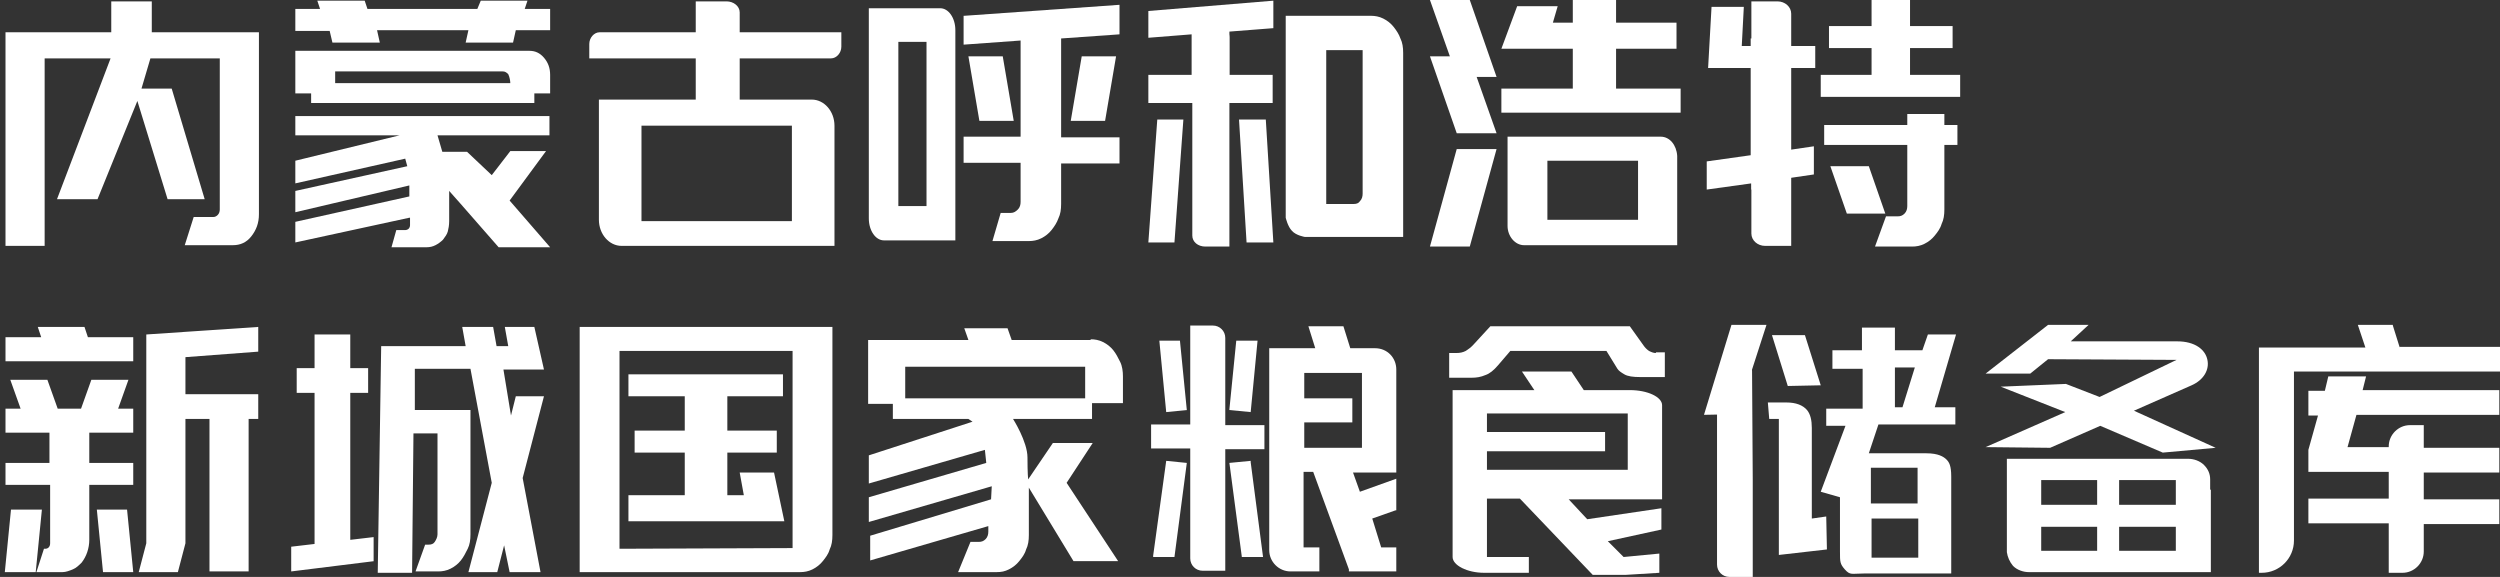 <?xml version="1.0" encoding="UTF-8"?>
<svg width="364px" height="84px" viewBox="0 0 364 84" version="1.1" xmlns="http://www.w3.org/2000/svg" xmlns:xlink="http://www.w3.org/1999/xlink">
    <rect x="0" y="0" width="364" height="84" fill="#333333" stroke="none"/>
    <!-- Generator: Sketch 61.2 (89653) - https://sketch.com -->
    <title>内蒙古呼和浩特新城国家粮食储备库</title>
    <desc>Created with Sketch.</desc>
    <g id="页面-1" stroke="none" stroke-width="1" fill="none" fill-rule="evenodd">
        <g id="内蒙古呼和浩特新城国家粮食储备库" transform="translate(-2, -3)" fill="#FFFFFF" fill-rule="nonzero">
            <path d="M2.7,86.3 L3.6,77.2 L8.1,77.2 L7.2,86.3 L2.7,86.3 Z M2.8,52.1 L8,52.1 L7.5,50.6 L14.3,50.6 L14.8,52.1 L21.4,52.1 L21.4,55.6 L2.8,55.6 L2.8,52.1 Z M9.2,70.4 L9.2,66 L2.8,66 L2.8,62.5 L5,62.5 L3.5,58.3 L8.9,58.3 L10.4,62.5 L13.8,62.5 L15.3,58.3 L20.7,58.3 L19.2,62.5 L21.4,62.5 L21.4,66 L15,66 L15,70.4 L21.4,70.4 L21.4,73.6 L15,73.6 L15,81.6 C15,82.2 14.9,82.8 14.7,83.4 C14.5,84 14.2,84.5 13.9,84.9 C13.5,85.3 13.1,85.7 12.6,85.9 C12.1,86.1 11.6,86.3 11.1,86.3 L7.3,86.3 L8.4,82.9 L8.6,82.9 C9,82.9 9.3,82.6 9.3,82.1 L9.3,73.6 L2.8,73.6 L2.8,70.4 L9.2,70.4 Z M16.1,77.2 L20.5,77.2 L21.4,86.3 L17,86.3 L16.1,77.2 Z M29,55 L29,60.4 L39.6,60.4 L39.6,64 L38.2,64 L38.2,86.2 L32.5,86.2 L32.5,64 L29,64 L29,82.1 L27.9,86.3 L22.2,86.3 L23.3,82.1 L23.3,55.9 L23.3,53.5 L23.3,51.7 L39.6,50.6 L39.6,54.2 L29,55 Z" id="形状"></path>
            <path d="M56.5,84.7 L44.4,86.2 L44.4,82.6 L47.8,82.2 L47.8,60.2 L45.2,60.2 L45.2,56.6 L47.8,56.6 L47.8,51.7 L53,51.7 L53,56.6 L55.6,56.6 L55.6,60.2 L53,60.2 L53,81.6 L56.4,81.2 L56.4,84.7 L56.5,84.7 Z M81.2,60.7 L78.1,72.6 L80.7,86.3 L76.2,86.3 L75.4,82.4 L74.4,86.3 L70.2,86.3 L73.6,73.3 L70.5,56.7 L62.4,56.7 L62.4,62.7 L70.5,62.7 L70.5,80.8 C70.5,81.6 70.4,82.3 70.1,82.9 C69.8,83.5 69.5,84.1 69.1,84.6 C68.7,85.1 68.2,85.5 67.6,85.8 C67,86.1 66.4,86.2 65.8,86.2 L62.5,86.2 L63.9,82.3 L64.4,82.3 C64.8,82.3 65.1,82.2 65.3,81.9 C65.5,81.6 65.7,81.2 65.7,80.8 L65.7,66.1 L62.2,66.1 L62,86.4 L57,86.4 L57.5,53.4 L69.8,53.4 L69.3,50.6 L73.8,50.6 L74.3,53.4 L76,53.4 L75.5,50.6 L79.8,50.6 L81.2,56.8 L79.6,56.8 L76.9,56.8 L75.3,56.8 L76.4,63.5 L77.1,60.7 L81.2,60.7 L81.2,60.7 Z" id="形状"></path>
            <path d="M92.2,50.6 L117.4,50.6 L117.4,50.6 L123.2,50.6 L123.2,80.9 C123.2,81.7 123.1,82.4 122.8,83 C122.6,83.7 122.2,84.2 121.8,84.7 C121.4,85.2 120.9,85.6 120.3,85.9 C119.7,86.2 119.1,86.3 118.5,86.3 L86.4,86.3 L86.4,84.6 L86.4,84.6 L86.4,50.6 L87.5,50.6 L92.2,50.6 Z M92.2,54.1 L92.2,82.9 L117.4,82.8 L117.4,54.1 L92.2,54.1 L92.2,54.1 Z M101.7,75.1 L101.7,68.9 L94.4,68.9 L94.4,65.7 L101.7,65.7 L101.7,60.7 L93.5,60.7 L93.5,57.5 L116,57.5 L116,60.7 L107.9,60.7 L107.9,65.7 L115.1,65.7 L115.1,68.9 L107.9,68.9 L107.9,75.1 L110.3,75.1 L109.7,71.8 L114.7,71.8 L116.2,78.9 L112.1,78.9 L111.2,78.9 L93.5,78.9 L93.5,75.1 L101.7,75.1 Z" id="形状"></path>
            <path d="M160.8,52.4 C161.4,52.4 162,52.5 162.6,52.8 C163.2,53.1 163.7,53.5 164.1,54 C164.5,54.5 164.8,55.1 165.1,55.7 C165.4,56.3 165.5,57.1 165.5,57.8 L165.5,61.7 L161,61.7 L161,64 L149.5,64 C149.5,64 151.6,67.3 151.6,69.6 C151.6,72 151.7,72.8 151.7,72.8 L155.3,67.5 L161.1,67.5 L157.3,73.3 L157.3,73.3 L164.8,84.7 L158.3,84.7 L151.8,74 L151.8,74 L151.8,80.9 C151.8,81.7 151.7,82.4 151.4,83 C151.2,83.7 150.8,84.2 150.4,84.7 C150,85.2 149.5,85.6 148.9,85.9 C148.3,86.2 147.8,86.3 147.1,86.3 L141.5,86.3 L143.3,81.9 L144.5,81.9 C144.9,81.9 145.2,81.8 145.5,81.5 C145.8,81.2 145.9,80.8 145.9,80.4 L145.9,79.6 L128.7,84.6 L128.7,81 L146.3,75.7 L146.4,73.8 L128.5,79 L128.5,75.4 L145.6,70.4 L145.4,68.5 L128.5,73.4 L128.5,69.3 L143.6,64.4 L143,64 L132,64 L132,61.8 L128.4,61.8 L128.4,52.5 L143,52.5 L142.4,50.8 L148.7,50.8 L149.3,52.5 L160.8,52.5 L160.8,52.4 Z M133.8,56.4 L133.8,61 L160,61 L160,58.5 L160,56.4 L158.7,56.4 L133.8,56.4 Z" id="形状"></path>
            <path d="M8.5,38.8 L2.8,38.8 L2.8,12.3 L2.8,9.1 L2.8,7.7 L18.2,7.7 L18.2,3.2 L24.1,3.2 L24.1,7.7 L39.6,7.7 L39.7,7.7 L39.7,34.2 C39.7,35.5 39.3,36.5 38.6,37.4 C37.9,38.3 37,38.7 35.9,38.7 L28.9,38.7 L30.2,34.6 L33,34.6 C33.3,34.6 33.5,34.5 33.7,34.3 C33.9,34.1 34,33.8 34,33.5 L34,11.5 L23.9,11.5 L22.6,15.9 L27,15.9 L31.8,32 L26.4,32 L22,17.7 L16.2,32 L10.3,32 L18.1,11.5 L8.5,11.5 L8.5,38.8 Z" id="路径"></path>
            <path d="M50,7.5 L45,7.5 L45,4.3 L48.6,4.3 L48.2,3.1 L55.1,3.1 L55.5,4.3 L71.5,4.3 L72,3.1 L78.8,3.1 L78.4,4.3 L82.1,4.3 L82.1,7.4 L77.1,7.4 L76.7,9.2 L69.8,9.2 L70.2,7.4 L56.9,7.4 L57.3,9.2 L50.4,9.2 L50,7.5 Z M47.3,16.6 L45,16.6 L45,10.4 L79.1,10.4 C79.9,10.4 80.6,10.7 81.2,11.4 C81.8,12.1 82.1,12.9 82.1,13.9 L82.1,16.6 L79.8,16.6 L79.8,18 L47.3,18 L47.3,16.6 Z M61.6,34.7 L45,38.3 L45,35.3 L61.6,31.6 L61.6,30 L45,33.9 L45,30.8 L61.3,27.2 L61,26.1 L45,29.7 L45,26.4 L60.2,22.7 L45,22.7 L45,19.9 L82,19.9 L82,22.7 L65.7,22.7 L66.4,25.1 L70,25.1 L73.6,28.5 L76.3,25 L81.5,25 L76.2,32.2 L82.1,39 L74.6,39 L69,32.6 L67.4,30.8 L67.4,35.2 C67.4,35.8 67.3,36.3 67.2,36.7 C67.1,37.1 66.8,37.5 66.5,37.9 C66.2,38.2 65.8,38.5 65.4,38.7 C65,38.9 64.6,39 64.1,39 L59,39 L59.7,36.5 L61,36.5 C61.2,36.5 61.4,36.4 61.5,36.3 C61.6,36.2 61.7,36 61.7,35.8 L61.7,34.7 L61.6,34.7 Z M50.8,13.4 L50.8,15.1 L76.3,15.1 C76.3,14.8 76.2,14.2 76,13.8 C75.7,13.5 75.5,13.4 75.2,13.4 L50.8,13.4 L50.8,13.4 Z" id="形状"></path>
            <g id="编组" transform="translate(169, 50)">
                <polygon id="路径" points="0.9 33.9 0.9 34.1 4 34.1 5.8 20.4 2.8 20.1"></polygon>
                <polygon id="路径" points="15.1 20.1 12 20.4 13.8 34 13.8 34.1 16.9 34.1 15.1 20.3"></polygon>
                <polygon id="路径" points="5.8 12.7 4.8 2.6 1.8 2.6 2.8 13"></polygon>
                <polygon id="路径" points="16.1 2.6 13 2.6 12 12.6 12 12.7 15.1 13"></polygon>
                <path d="M11.4,2.2 C11.4,1.2 10.6,0.4 9.6,0.4 L6.3,0.4 L6.3,14.8 L0.6,14.8 L0.6,18.3 L6.3,18.3 L6.3,34.3 C6.3,35.3 7.1,36.1 8.1,36.1 L11.4,36.1 L11.4,18.4 L17.1,18.4 L17.1,14.9 L11.4,14.9 L11.4,2.2 Z" id="路径"></path>
                <path d="M33.2,3.7 L29.6,3.7 L28.6,0.5 L23.5,0.5 L24.5,3.7 L17.8,3.7 L17.8,33.1 C17.8,34.8 19.2,36.2 20.9,36.2 L25.1,36.2 L25.1,32.7 L22.8,32.7 L22.8,21.7 L24.2,21.7 L29.4,35.9 L29.4,36.2 L36.3,36.2 L36.3,32.7 L34.1,32.7 L32.8,28.5 L36.2,27.3 L36.3,27.3 L36.3,22.7 L31,24.6 L30,21.8 L36.3,21.8 L36.3,6.8 C36.3,5.1 35,3.7 33.2,3.7 Z M22.9,14.5 L29.9,14.5 L29.9,11 L22.9,11 L22.9,7.3 L31.3,7.3 L31.3,18.2 L22.9,18.2 L22.9,14.5 Z" id="形状"></path>
            </g>
            <g id="编组" transform="translate(330, 50)">
                <path d="M16.5,7.8 L11,7.8 L10.5,9.9 L8.1,9.9 L8.1,13.5 L9.5,13.5 L8.1,18.5 L8.1,21.6 L8.1,21.7 L19.8,21.7 L19.8,25.6 L8.1,25.6 L8.1,29.2 L19.8,29.2 L19.8,36.4 L21.8,36.4 C23.5,36.4 24.9,35 24.9,33.3 L24.9,29.3 L35.9,29.3 L35.9,25.7 L24.9,25.7 L24.9,21.8 L35.9,21.8 L35.9,18.2 L24.9,18.2 L24.9,14.9 L22.9,14.9 C21.2,14.9 19.8,16.3 19.8,18 L19.8,18.1 L13.8,18.1 L15.1,13.4 L35.9,13.4 L35.9,9.8 L16,9.8 L16.5,7.8 Z" id="路径"></path>
                <path d="M21.4,3.6 L20.4,0.4 L20.4,0.3 L15.3,0.3 L16.4,3.6 L0.9,3.6 L0.9,36.4 L1.3,36.4 C3.9,36.4 6,34.3 6,31.7 L6,7.1 L36,7.1 L36,3.5 L21.4,3.5 L21.4,3.6 Z" id="路径"></path>
            </g>
            <g id="编组" transform="translate(291, 50)">
                <g transform="translate(3, 19)">
                    <rect id="矩形" x="4.9" y="7.5" width="20.2" height="3.2"></rect>
                    <rect id="矩形" transform="translate(14.945, 9.152) rotate(-90) translate(-14.945, -9.152) " x="7.445" y="7.551" width="15" height="3.2"></rect>
                    <path d="M29.8,5.3 L29.8,3.8 C29.8,3 29.5,2.3 28.9,1.7 L28.9,1.7 C28.3,1.1 27.4,0.8 26.6,0.8 L19.7,0.8 L0.2,0.8 L0.2,14.4 L0.2,14.4 C0.3,15.1 0.6,15.8 1.1,16.4 L1.1,16.4 C1.7,17 2.6,17.3 3.4,17.3 L3.5,17.3 L25,17.3 C26.6,17.3 29.9,17.3 29.9,17.3 C29.9,17.3 29.9,13.1 29.9,12.4 L29.9,5.3 L29.8,5.3 Z M5.2,14.2 L5.2,3.9 L24.8,3.9 L24.8,14.2 L5.2,14.2 Z" id="形状"></path>
                </g>
                <path d="M0.1,7.4 L9.2,0.3 L15.1,0.3 L12.5,2.7 L28,2.7 C30.6,2.7 32.1,3.9 32.4,5.4 C32.7,6.8 31.9,8.3 30.1,9.1 L21.7,12.8 L33.6,18.2 L25.9,18.9 L16.8,15 L9.5,18.2 L0.1,18.1 L11.7,13 L2.3,9.3 L11.8,8.9 L16.7,10.8 L27.9,5.4 L9.2,5.3 L6.6,7.4 L0.1,7.4 Z" id="路径"></path>
            </g>
            <g id="编组" transform="translate(250, 50)">
                <path d="M7.1,7 C7.1,6 6.5,7.9 5.5,7.9 L2,7.9 L2,22.8 L2,22.8 L2,27.3 L2,26.5 L2,35.2 C2,36.2 2.8,37 3.8,37 L7.2,37 L7.2,26.5 L7.2,26.5 L7.2,22.8 L7.2,22.8 L7.1,7 Z" id="路径"></path>
                <path d="M0.1,13.4 L4.1,0.3 L9.2,0.3 L5,13.3 L0.1,13.4 Z M11,33.8 L11,14 L9.6,14 L9.4,11.6 L12.1,11.6 C13.5,11.6 14.5,12 15.1,12.7 C15.6,13.3 15.8,14.2 15.8,15.3 L15.8,28.5 L17.9,28.2 L18,33 L11,33.8 Z M12.3,9.2 L10,1.8 L14.8,1.8 L17.1,9.1 L12.3,9.2 Z M18.7,4 L23.1,4 L23.1,0.7 L27.9,0.7 L27.9,4 L31.9,4 L31.9,4 L32.7,1.7 L36.8,1.7 L33.7,12.3 L36.7,12.3 L36.7,14.8 L25.5,14.8 L24.1,19 C24.3,19 32.5,19 32.5,19 C34.2,19 35,19.5 35.4,19.9 C35.8,20.3 36.1,20.8 36.1,22.4 L36.1,31.5 L36.1,36.5 L23.4,36.5 C21.6,36.5 21.4,36.8 20.6,35.9 C19.9,35.1 19.9,34.8 19.9,33.3 L19.9,25.4 L17.1,24.6 L20.7,15 L17.9,15 L17.9,12.5 L23.2,12.5 L23.2,6.7 L18.8,6.7 L18.8,4 L18.7,4 Z M24.4,26.3 L31.2,26.3 L31.2,23.4 L31.2,21.1 L24.4,21.1 L24.4,23.4 L24.4,26.3 Z M31.3,31.7 L31.3,28.5 L24.5,28.5 L24.5,34.2 L25.7,34.2 L31.3,34.2 L31.3,31.7 Z M27.8,12.3 L29,12.3 L30.8,6.5 L27.9,6.5 L27.9,12.3 L27.8,12.3 Z" id="形状"></path>
            </g>
            <g id="编组" transform="translate(128, 3)">
                <path d="M14.4,2.3 L37,0.7 L37,5 L28.5,5.6 L28.5,20 L37,20 L37,23.8 L28.5,23.8 L28.5,29.7 C28.5,30.5 28.4,31.2 28.1,31.8 C27.9,32.4 27.5,33 27.1,33.5 C26.7,34 26.2,34.4 25.6,34.7 C25,35 24.4,35.1 23.8,35.1 L18.5,35.1 L19.7,31 L21.2,31 C21.6,31 21.9,30.8 22.2,30.5 C22.5,30.2 22.6,29.8 22.6,29.4 L22.6,23.7 L14.3,23.7 L14.3,19.9 L22.6,19.9 L22.6,5.9 L14.3,6.5 L14.3,2.3 L14.4,2.3 Z M21.6,17.6 L16.6,17.6 L15,8.2 L20,8.2 L21.6,17.6 Z M29.9,17.6 L31.5,8.2 L36.5,8.2 L34.9,17.6 L29.9,17.6 Z" id="形状"></path>
                <path d="M10.9,1.2 L0.5,1.2 L0.5,31.8 C0.5,33.6 1.5,35 2.7,35 L13.1,35 L13.1,4.4 C13.1,2.6 12.1,1.2 10.9,1.2 Z M8.4,30 L5.8,30 L5.8,30 L4.8,30 L4.8,6.1 L8.9,6.1 L8.9,30 L8.4,30 L8.4,30 Z" id="形状"></path>
            </g>
            <g id="编组" transform="translate(210, 3)">
                <path d="M0.2,8.2 L3.1,8.2 L0.2,0 L6,0 L9.9,11.2 L7,11.2 L9.9,19.4 L4.1,19.4 L0.2,8.2 Z M0.2,35.9 L4.1,21.7 L9.9,21.7 L6,35.9 L0.2,35.9 Z M27.3,12.9 L36.7,12.9 L36.7,16.4 L10.6,16.4 L10.6,12.9 L21,12.9 L21,7.1 L10.6,7.1 L12.9,0.9 L18.8,0.9 L18.1,3.3 L21,3.3 L21,0 L27.3,0 L27.3,3.3 L36.1,3.3 L36.1,7.1 L27.3,7.1 L27.3,12.9 L27.3,12.9 Z" id="形状"></path>
                <path d="M33.8,19.9 L11.5,19.9 L11.5,32.9 C11.5,34.4 12.6,35.7 13.9,35.7 L36.2,35.7 L36.2,22.7 C36.1,21.1 35.1,19.9 33.8,19.9 Z M17.3,25.9 L17.3,23.4 L30.5,23.4 L30.5,32 L17.3,32 L17.3,29 L17.3,29 L17.3,25.9 L17.3,25.9 Z" id="形状"></path>
            </g>
            <g id="编组" transform="translate(87, 3)">
                <path d="M33.2,14.5 L2.2,14.5 L2.2,32 C2.2,34.1 3.7,35.8 5.5,35.8 L36.5,35.8 L36.5,18.3 C36.5,16.2 35,14.5 33.2,14.5 Z M8.4,22.6 L8.4,18.3 L30.3,18.3 L30.3,32.2 L8.4,32.2 L8.4,27 L8.4,27 L8.4,22.6 L8.4,22.6 Z" id="形状"></path>
                <path d="M36,8.5 C36.8,8.5 37.5,7.7 37.5,6.8 L37.5,4.7 L18.5,4.7 L18.5,4.7 L15.6,4.7 L15.6,4.7 L2.3,4.7 C1.5,4.7 0.8,5.5 0.8,6.4 L0.8,8.5 L15.5,8.5 L15.5,8.5 L18.4,8.5 L18.4,8.5 L36,8.5 Z" id="路径"></path>
                <path d="M22.7,1.8 C22.7,0.9 21.8,0.2 20.8,0.2 L16.3,0.2 L16.3,15.9 L16.3,16.3 L16.3,16.3 L16.3,16.1 L16.3,16.7 C16.3,17.6 17.2,17.8 18.2,17.8 L22.7,17.8 L22.7,16.1 L22.7,15.9 L22.7,15.9 L22.7,15.9 L22.7,1.8 Z" id="路径"></path>
            </g>
            <g id="编组" transform="translate(213, 50)">
                <path d="M30.1,4.4 C29.8,4.4 29.5,4.3 29.1,4.1 C28.8,3.9 28.5,3.6 28.3,3.3 L26.3,0.5 L6,0.5 L3.7,3 C3.2,3.6 2.7,3.9 2.4,4.1 C2,4.3 1.6,4.4 1,4.4 L0,4.4 L0,8 L3.2,8 C4,8 4.6,7.9 5.3,7.6 C5.9,7.4 6.5,6.9 7.1,6.2 L8.9,4.1 L22.9,4.1 L24.5,6.7 C24.7,7 25,7.2 25.5,7.5 C26,7.8 26.8,7.9 27.8,7.9 L31.4,7.9 L31.4,4.3 L30.1,4.3 L30.1,4.4 Z" id="路径"></path>
                <path d="M26.3,9.8 L19.6,9.8 L17.8,7.1 L10.6,7.1 L12.4,9.8 L0.5,9.8 L0.5,34.1 C0.5,35.3 2.6,36.4 5.1,36.4 L11.6,36.4 L11.6,34.1 L5.5,34.1 L5.5,25.6 L10.3,25.6 L20.9,36.7 L20.9,36.7 L25.7,36.7 L30.6,36.4 L30.6,33.6 L25.4,34.1 L23.1,31.8 L30.9,30.1 L30.9,27 L20.1,28.6 L17.4,25.7 L31,25.7 L31,12 C31,10.8 28.9,9.8 26.3,9.8 Z M26,21.4 L5.5,21.4 L5.5,18.7 L22.7,18.7 L22.7,15.9 L5.5,15.9 L5.5,13.2 L26,13.2 L26,21.4 Z" id="形状"></path>
            </g>
            <g id="编组" transform="translate(169, 3)">
                <path d="M0.2,1.6 L18.4,0.1 L18.4,4.1 L12,4.6 L12,10.9 L18.3,10.9 L18.3,15 L12,15 L12,15 L6.5,15 L6.5,15 L0.2,15 L0.2,10.9 L6.5,10.9 L6.5,5 L0.2,5.5 L0.2,1.6 Z M4,35.3 L0.2,35.3 L1.5,17.4 L5.3,17.4 L4,35.3 Z M18.4,35.3 L14.5,35.3 L13.4,17.4 L17.3,17.4 L18.4,35.3 Z M31.4,34.5 L26.1,34.5 L23,34.5 C23,34.5 21.7,34.3 21.1,33.6 C20.5,33 20.2,31.7 20.2,31.7 L20.2,4 L20.2,4 L20.2,2.3 L32.6,2.3 C33.2,2.3 33.8,2.4 34.4,2.7 C35,3 35.5,3.4 35.9,3.9 C36.3,4.4 36.7,5 36.9,5.6 C37.2,6.2 37.3,6.9 37.3,7.7 L37.3,34.5 L31.4,34.5 L31.4,34.5 Z M31.4,7.3 L26.1,7.3 L26.1,29.7 L30.1,29.7 C30.5,29.7 30.8,29.6 31,29.3 C31.3,29 31.4,28.6 31.4,28.2 L31.4,7.3 Z" id="形状"></path>
                <path d="M12,5.4 C12,4.5 11.2,3.8 10.1,3.8 L6.6,3.8 L6.6,16.7 L6.6,16.7 L6.6,19.9 L6.6,19.9 L6.6,34.3 C6.6,35.2 7.4,35.9 8.5,35.9 L12,35.9 L12,19.9 L12,19.9 L12,16.7 L12,16.7 L12,5.4 Z" id="路径"></path>
            </g>
            <g id="编组" transform="translate(250, 3)">
                <path d="M7,26.7 L0.5,27.6 L0.5,23.5 L6.9,22.6 L6.9,9.9 L0.7,9.9 L1.2,1 L5.9,1 L5.6,6.7 L6.9,6.7 L6.9,5.6 L12.7,5.6 L12.7,6.7 L16.3,6.7 L16.3,9.9 L12.7,9.9 L12.7,21.8 L16.1,21.3 L16.1,25.4 L12.7,25.9 L12.7,27.6 L7,27.6 L7,26.7 Z M37.5,14.1 L17.1,14.1 L17.1,10.9 L24.5,10.9 L24.5,7 L18.3,7 L18.3,3.8 L24.5,3.8 L24.5,0 L30.1,0 L30.1,3.8 L36.3,3.8 L36.3,7 L30.1,7 L30.1,10.9 L37.4,10.9 L37.4,14.1 L37.5,14.1 Z M35.1,30.5 C35.1,31.3 35,32 34.7,32.6 C34.5,33.3 34.1,33.8 33.7,34.3 C33.3,34.8 32.8,35.2 32.2,35.5 C31.6,35.8 31,35.9 30.4,35.9 L25,35.9 L26.6,31.5 L28.3,31.5 C28.7,31.5 29,31.4 29.3,31.1 C29.6,30.8 29.7,30.4 29.7,30 L29.7,21.1 L17.6,21.1 L17.6,18.2 L29.7,18.2 L29.7,16.6 L35.1,16.6 L35.1,18.2 L37,18.2 L37,21.1 L35.1,21.1 L35.1,30.5 Z M24.1,24.2 L26.5,31.1 L20.9,31.1 L18.5,24.2 L24.1,24.2 L24.1,24.2 Z" id="形状"></path>
                <path d="M12.8,2 C12.8,1 11.9,0.2 10.8,0.2 L7,0.2 L7,14.5 L7,14.5 L7,18.8 L7,18 L7,34 C7,35 7.9,35.8 9,35.8 L12.8,35.8 L12.8,18 L12.8,18 L12.8,14.5 L12.8,14.5 L12.8,2 Z" id="路径"></path>
            </g>
        </g>
    </g>
</svg>